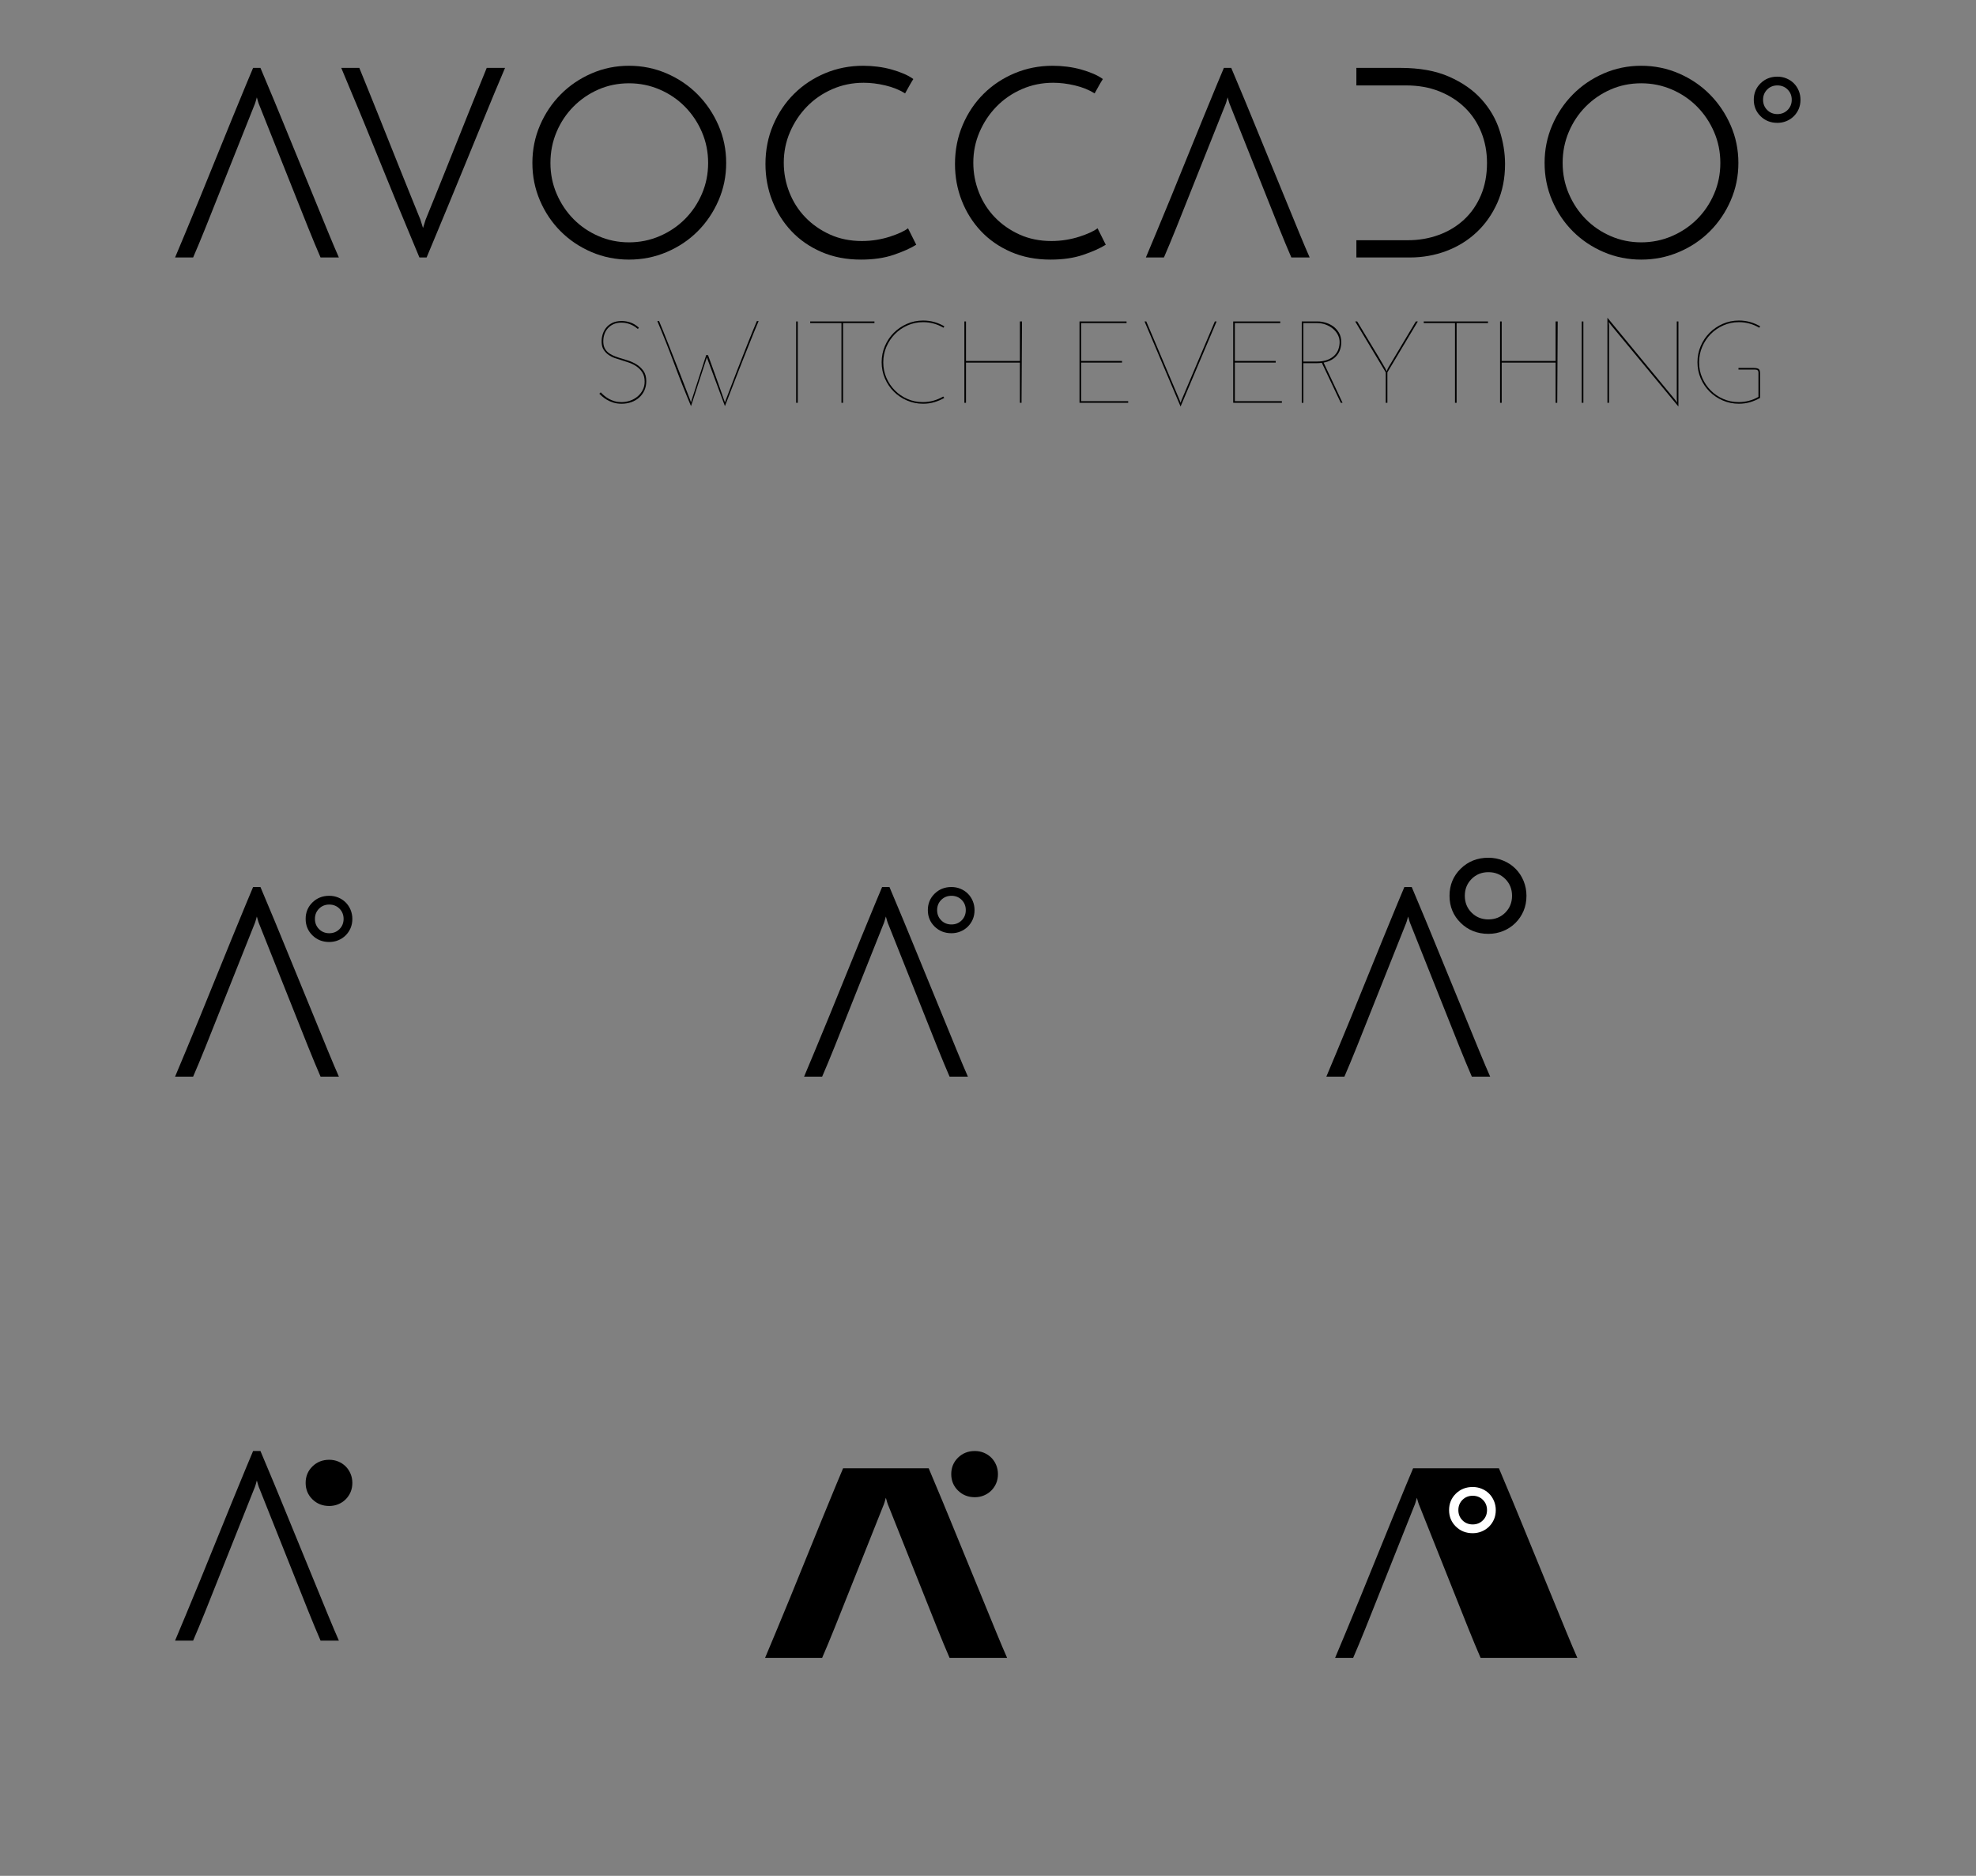 <?xml version="1.0" encoding="utf-8"?>
<!-- Generator: Adobe Illustrator 16.0.0, SVG Export Plug-In . SVG Version: 6.00 Build 0)  -->
<!DOCTYPE svg PUBLIC "-//W3C//DTD SVG 1.1//EN" "http://www.w3.org/Graphics/SVG/1.1/DTD/svg11.dtd">
<svg version="1.1" id="Layer_1" xmlns="http://www.w3.org/2000/svg" xmlns:xlink="http://www.w3.org/1999/xlink" x="0px" y="0px"
	 width="595.28px" height="565px" viewBox="0 0 595.28 565" enable-background="new 0 0 595.28 565"
	 xml:space="preserve">
<rect x="0" y="0" width="595.28" height="565" fill="#808080" stroke="none"/>
<g id="AVOCCADO_6_">
	<path d="M467.664,481.26c-1.545-3.785-3.158-7.718-4.838-11.797
		c-1.68-4.078-3.293-8.01-4.839-11.796s-2.985-7.251-4.319-10.397
		c-0.801-1.893-1.506-3.569-2.114-5.039h-25.841c-0.622,1.47-1.325,3.146-2.111,5.039
		c-1.307,3.146-2.732,6.611-4.279,10.397c-1.545,3.786-3.146,7.718-4.799,11.796
		c-1.652,4.079-3.252,8.012-4.798,11.797s-2.985,7.266-4.319,10.438
		c-1.332,3.172-2.398,5.718-3.199,7.638h5.438c1.067-2.452,2.32-5.465,3.761-9.038
		l14.635-36.709c0.106-0.213,0.24-0.572,0.399-1.08
		c0.16-0.506,0.293-0.973,0.4-1.398c0.106,0.426,0.239,0.893,0.399,1.398
		c0.16,0.508,0.293,0.867,0.4,1.08l14.635,36.709
		c1.44,3.573,2.693,6.586,3.76,9.038h29.147c-0.853-1.92-1.933-4.466-3.239-7.638
		S469.211,485.045,467.664,481.26"/>
	<path fill="#FFFFFF" d="M438.584,449.878c1.361-1.336,3.051-2.004,5.066-2.004
		c0.959,0,1.867,0.176,2.723,0.529c0.857,0.354,1.602,0.845,2.23,1.475
		c0.631,0.631,1.123,1.374,1.477,2.231c0.352,0.856,0.529,1.765,0.529,2.723
		c0,1.009-0.178,1.929-0.529,2.761c-0.354,0.832-0.846,1.562-1.477,2.192
		c-0.629,0.631-1.373,1.123-2.23,1.476c-0.855,0.353-1.764,0.528-2.723,0.528
		c-2.016,0-3.705-0.667-5.066-2.004c-1.361-1.336-2.043-2.987-2.043-4.953
		C436.541,452.865,437.223,451.214,438.584,449.878 M446.734,457.911
		c0.826-0.827,1.238-1.854,1.238-3.079c0-1.228-0.412-2.254-1.238-3.08
		c-0.826-0.825-1.852-1.239-3.08-1.239c-1.227,0-2.252,0.414-3.078,1.239
		c-0.826,0.826-1.238,1.853-1.238,3.08c0,1.226,0.412,2.252,1.238,3.079
		c0.826,0.826,1.852,1.238,3.078,1.238C444.883,459.149,445.908,458.737,446.734,457.911"/>
</g>
<g id="AVOCCADO">
	<defs>
		<rect id="SVGID_1_" width="595.28" height="140"/>
	</defs>
	<clipPath id="SVGID_2_">
		<use xlink:href="#SVGID_1_"  overflow="visible"/>
	</clipPath>
	<path clip-path="url(#SVGID_2_)" d="M162.663,37.764c1.519-3.546,3.599-6.652,6.238-9.317
		c2.639-2.667,5.732-4.773,9.277-6.319c3.546-1.546,7.318-2.319,11.317-2.319
		s7.784,0.773,11.357,2.319c3.572,1.546,6.678,3.652,9.317,6.319
		c2.639,2.665,4.732,5.771,6.278,9.317c1.546,3.545,2.319,7.318,2.319,11.316
		c0,4-0.773,7.772-2.319,11.317c-1.546,3.546-3.639,6.639-6.278,9.278
		c-2.639,2.638-5.745,4.718-9.317,6.238c-3.573,1.52-7.358,2.279-11.357,2.279
		s-7.771-0.76-11.317-2.279c-3.545-1.52-6.638-3.6-9.277-6.238
		c-2.639-2.639-4.719-5.732-6.238-9.278c-1.52-3.545-2.28-7.317-2.28-11.317
		C160.383,45.082,161.143,41.309,162.663,37.764 M167.701,58.397
		c1.253,2.905,2.946,5.438,5.079,7.597c2.132,2.16,4.638,3.866,7.517,5.119
		c2.879,1.253,5.946,1.88,9.198,1.88s6.331-0.627,9.237-1.88
		c2.906-1.253,5.439-2.959,7.598-5.119c2.16-2.159,3.866-4.692,5.119-7.597
		c1.252-2.906,1.879-6.012,1.879-9.318c0-3.305-0.627-6.411-1.879-9.317
		c-1.253-2.906-2.959-5.452-5.119-7.638c-2.159-2.186-4.692-3.906-7.598-5.158
		c-2.906-1.253-5.985-1.879-9.237-1.879c-3.306,0-6.385,0.626-9.237,1.879
		c-2.853,1.252-5.359,2.972-7.519,5.158c-2.159,2.186-3.852,4.732-5.078,7.638
		c-1.226,2.906-1.839,6.012-1.839,9.317C165.822,52.386,166.448,55.492,167.701,58.397"/>
	<path clip-path="url(#SVGID_2_)" d="M269.228,76.752c-2.826,0.96-6.105,1.439-9.837,1.439
		c-4.426,0-8.411-0.773-11.957-2.319c-3.545-1.546-6.558-3.639-9.037-6.278
		s-4.399-5.691-5.759-9.157c-1.359-3.466-2.039-7.145-2.039-11.037
		c0-4.212,0.773-8.131,2.319-11.757c1.547-3.625,3.653-6.758,6.318-9.397
		c2.666-2.64,5.786-4.705,9.358-6.198c3.572-1.494,7.384-2.24,11.437-2.24
		c1.439,0,2.892,0.093,4.358,0.28c1.467,0.187,2.866,0.466,4.199,0.84
		c1.333,0.373,2.56,0.799,3.679,1.28c1.12,0.479,2.08,1.013,2.879,1.599
		c-0.266,0.427-0.48,0.773-0.639,1.04c-0.16,0.267-0.321,0.546-0.48,0.84
		c-0.16,0.293-0.347,0.626-0.56,1c-0.213,0.373-0.48,0.852-0.8,1.439
		c-1.706-1.066-3.692-1.867-5.958-2.399c-2.266-0.534-4.439-0.8-6.519-0.8
		c-3.358,0-6.504,0.64-9.437,1.919c-2.932,1.28-5.478,3.026-7.637,5.239
		c-2.16,2.212-3.866,4.771-5.119,7.677c-1.253,2.907-1.879,5.985-1.879,9.238
		c0,3.093,0.559,6.065,1.679,8.917c1.12,2.853,2.719,5.358,4.798,7.518
		c2.08,2.159,4.559,3.892,7.438,5.199c2.88,1.306,6.079,1.958,9.598,1.958
		c1.546,0,3.039-0.12,4.478-0.359c1.44-0.24,2.773-0.561,3.999-0.96
		c1.227-0.399,2.306-0.813,3.24-1.239c0.932-0.426,1.666-0.854,2.199-1.28l2.479,4.958
		C274.319,74.779,272.054,75.792,269.228,76.752"/>
	<path clip-path="url(#SVGID_2_)" d="M326.328,76.752c-2.826,0.96-6.106,1.439-9.839,1.439
		c-4.425,0-8.409-0.773-11.956-2.319c-3.546-1.546-6.558-3.639-9.037-6.278
		c-2.48-2.639-4.399-5.691-5.759-9.157c-1.359-3.466-2.039-7.145-2.039-11.037
		c0-4.212,0.773-8.131,2.319-11.757c1.546-3.625,3.652-6.758,6.318-9.397
		c2.666-2.64,5.785-4.705,9.356-6.198c3.573-1.494,7.386-2.24,11.438-2.24
		c1.439,0,2.892,0.093,4.358,0.28s2.866,0.466,4.199,0.84
		c1.333,0.373,2.56,0.799,3.679,1.28c1.12,0.479,2.08,1.013,2.88,1.599
		c-0.268,0.427-0.48,0.773-0.641,1.04c-0.159,0.267-0.319,0.546-0.479,0.84
		c-0.16,0.293-0.347,0.626-0.561,1c-0.213,0.373-0.479,0.852-0.799,1.439
		c-1.707-1.066-3.693-1.867-5.958-2.399c-2.267-0.534-4.438-0.8-6.519-0.8
		c-3.359,0-6.505,0.64-9.438,1.919c-2.931,1.28-5.477,3.026-7.637,5.239
		c-2.159,2.212-3.866,4.771-5.118,7.677c-1.253,2.907-1.88,5.985-1.88,9.238
		c0,3.093,0.56,6.065,1.68,8.917c1.119,2.853,2.719,5.358,4.798,7.518
		c2.08,2.159,4.56,3.892,7.438,5.199c2.879,1.306,6.078,1.958,9.598,1.958
		c1.545,0,3.038-0.12,4.479-0.359c1.439-0.24,2.772-0.561,3.999-0.96
		c1.226-0.399,2.306-0.813,3.238-1.239c0.934-0.426,1.666-0.854,2.199-1.28l2.48,4.958
		C331.419,74.779,329.153,75.792,326.328,76.752"/>
	<path clip-path="url(#SVGID_2_)" d="M467.594,37.764c1.521-3.546,3.601-6.652,6.239-9.317
		c2.639-2.667,5.731-4.773,9.277-6.319c3.545-1.546,7.317-2.319,11.316-2.319
		s7.784,0.773,11.356,2.319c3.573,1.546,6.678,3.652,9.318,6.319
		c2.639,2.665,4.731,5.771,6.277,9.317c1.547,3.545,2.319,7.318,2.319,11.316
		c0,4-0.772,7.772-2.319,11.317c-1.546,3.546-3.639,6.639-6.277,9.278
		c-2.641,2.638-5.745,4.718-9.318,6.238c-3.572,1.52-7.357,2.279-11.356,2.279
		s-7.771-0.76-11.316-2.279c-3.546-1.52-6.639-3.6-9.277-6.238
		c-2.639-2.639-4.719-5.732-6.239-9.278c-1.519-3.545-2.278-7.317-2.278-11.317
		C465.315,45.082,466.075,41.309,467.594,37.764 M472.633,58.397
		c1.253,2.905,2.946,5.438,5.079,7.597c2.133,2.16,4.638,3.866,7.518,5.119
		s5.944,1.88,9.197,1.88c3.252,0,6.331-0.627,9.237-1.88s5.438-2.959,7.598-5.119
		c2.159-2.159,3.866-4.692,5.118-7.597c1.254-2.906,1.88-6.012,1.88-9.318
		c0-3.305-0.626-6.411-1.88-9.317c-1.252-2.906-2.959-5.452-5.118-7.638
		s-4.691-3.906-7.598-5.158c-2.906-1.253-5.985-1.879-9.237-1.879
		c-3.306,0-6.385,0.626-9.236,1.879c-2.854,1.252-5.359,2.972-7.519,5.158
		c-2.16,2.186-3.853,4.732-5.079,7.638c-1.226,2.906-1.839,6.012-1.839,9.317
		C470.754,52.386,471.38,55.492,472.633,58.397"/>
	<path clip-path="url(#SVGID_2_)" d="M530.38,25.092c1.361-1.336,3.051-2.004,5.067-2.004
		c0.958,0,1.866,0.176,2.723,0.529c0.857,0.353,1.601,0.845,2.23,1.475
		c0.631,0.63,1.122,1.374,1.476,2.231c0.353,0.857,0.529,1.765,0.529,2.723
		c0,1.008-0.177,1.928-0.529,2.76c-0.354,0.832-0.845,1.563-1.476,2.193
		c-0.63,0.631-1.373,1.123-2.23,1.475c-0.856,0.353-1.765,0.529-2.723,0.529
		c-2.017,0-3.706-0.667-5.067-2.004c-1.361-1.336-2.042-2.987-2.042-4.953
		C528.338,28.079,529.019,26.428,530.38,25.092 M538.53,33.125
		c0.826-0.827,1.239-1.853,1.239-3.079c0-1.227-0.413-2.254-1.239-3.08
		c-0.826-0.826-1.852-1.239-3.079-1.239c-1.227,0-2.253,0.413-3.078,1.239
		c-0.826,0.826-1.239,1.853-1.239,3.08c0,1.226,0.413,2.252,1.239,3.079
		c0.825,0.826,1.852,1.239,3.078,1.239C536.679,34.364,537.704,33.951,538.53,33.125"/>
	<path clip-path="url(#SVGID_2_)" d="M94.57,59.477c-1.546-3.785-3.159-7.718-4.839-11.797
		c-1.679-4.078-3.292-8.01-4.838-11.796c-1.546-3.786-2.986-7.251-4.319-10.397
		c-0.802-1.893-1.506-3.57-2.115-5.039H76.247c-0.622,1.469-1.325,3.146-2.111,5.039
		c-1.306,3.146-2.733,6.611-4.279,10.397s-3.146,7.718-4.799,11.796
		c-1.652,4.079-3.252,8.012-4.798,11.797c-1.546,3.785-2.986,7.265-4.319,10.437
		c-1.333,3.172-2.399,5.718-3.199,7.638h5.438c1.067-2.452,2.32-5.465,3.76-9.038
		l14.635-36.709c0.107-0.213,0.24-0.573,0.4-1.08
		c0.16-0.506,0.293-0.973,0.4-1.399c0.107,0.426,0.24,0.893,0.4,1.399
		c0.16,0.507,0.293,0.867,0.4,1.08l14.635,36.709
		c1.44,3.573,2.693,6.586,3.759,9.038h5.519c-0.853-1.92-1.933-4.466-3.239-7.638
		C97.542,66.742,96.116,63.262,94.57,59.477"/>
	<path clip-path="url(#SVGID_2_)" d="M387.025,59.477c-1.546-3.785-3.158-7.718-4.839-11.797
		c-1.679-4.078-3.292-8.01-4.838-11.796s-2.986-7.251-4.319-10.397
		c-0.802-1.893-1.506-3.57-2.114-5.039h-2.212c-0.622,1.469-1.325,3.146-2.111,5.039
		c-1.306,3.146-2.733,6.611-4.279,10.397s-3.146,7.718-4.799,11.796
		c-1.652,4.079-3.252,8.012-4.798,11.797c-1.546,3.785-2.986,7.265-4.319,10.437
		c-1.333,3.172-2.398,5.718-3.198,7.638h5.438c1.067-2.452,2.32-5.465,3.76-9.038
		l14.636-36.709c0.106-0.213,0.239-0.573,0.399-1.08
		c0.16-0.506,0.293-0.973,0.4-1.399c0.106,0.426,0.239,0.893,0.399,1.399
		c0.16,0.507,0.293,0.867,0.4,1.08l14.635,36.709
		c1.44,3.573,2.693,6.586,3.759,9.038h5.52c-0.854-1.92-1.934-4.466-3.239-7.638
		C389.998,66.742,388.572,63.262,387.025,59.477"/>
	<path clip-path="url(#SVGID_2_)" d="M110.322,38.523c1.546,3.785,3.146,7.718,4.799,11.797
		c1.653,4.078,3.252,7.997,4.798,11.756c1.547,3.759,2.986,7.225,4.319,10.396
		c0.804,1.912,1.508,3.603,2.118,5.079h2.162c0.61-1.477,1.315-3.167,2.118-5.079
		c1.333-3.171,2.773-6.638,4.319-10.396c1.546-3.759,3.159-7.678,4.839-11.756
		c1.679-4.079,3.292-8.012,4.838-11.797c1.547-3.785,2.973-7.251,4.279-10.397
		c1.307-3.146,2.386-5.705,3.239-7.678h-5.518c-0.747,1.813-1.613,3.946-2.599,6.398
		c-0.987,2.453-2.04,5.065-3.16,7.838c-1.119,2.772-2.266,5.638-3.439,8.597
		c-1.173,2.96-2.319,5.826-3.439,8.598c-1.12,2.773-2.172,5.385-3.159,7.837
		c-0.986,2.453-1.853,4.586-2.599,6.399l-0.8,2.559l-0.8-2.559
		c-0.746-1.813-1.612-3.946-2.599-6.399c-0.986-2.452-2.039-5.064-3.159-7.837
		c-1.12-2.772-2.266-5.638-3.439-8.598c-1.173-2.959-2.319-5.825-3.439-8.597
		c-1.12-2.773-2.172-5.385-3.159-7.838c-0.986-2.452-1.853-4.585-2.599-6.398h-5.439
		c0.8,1.973,1.866,4.532,3.2,7.678C107.336,31.272,108.776,34.738,110.322,38.523"/>
	<path clip-path="url(#SVGID_2_)" d="M451.724,39.203c-1.12-3.439-2.934-6.545-5.439-9.317
		c-2.506-2.773-5.758-5.039-9.756-6.798c-4-1.76-8.878-2.639-14.637-2.639h-13.276v5.278
		h5.519h1.918h7.52c3.731,0,7.091,0.6,10.077,1.8
		c2.985,1.199,5.545,2.838,7.678,4.918c2.133,2.079,3.772,4.545,4.918,7.398
		c1.147,2.853,1.72,5.932,1.72,9.237c0,3.626-0.612,6.878-1.84,9.758
		c-1.226,2.879-2.918,5.318-5.078,7.317c-2.159,2-4.691,3.533-7.598,4.599
		c-2.906,1.067-6.012,1.6-9.317,1.6h-8.079h-1.918h-5.519v5.198h16.076
		c3.892,0,7.57-0.653,11.037-1.959c3.465-1.308,6.505-3.187,9.116-5.639
		c2.612-2.452,4.692-5.411,6.238-8.877s2.319-7.358,2.319-11.677
		C453.402,46.041,452.842,42.642,451.724,39.203"/>
</g>
<g id="AVOCCADO_1_">
	<path d="M94.12,271.811c1.361-1.336,3.051-2.004,5.066-2.004
		c0.959,0,1.867,0.176,2.723,0.529c0.857,0.354,1.602,0.845,2.23,1.475
		c0.631,0.631,1.123,1.374,1.477,2.231c0.352,0.856,0.529,1.765,0.529,2.723
		c0,1.009-0.178,1.929-0.529,2.761c-0.354,0.832-0.846,1.562-1.477,2.192
		c-0.629,0.631-1.373,1.123-2.23,1.476c-0.855,0.353-1.764,0.528-2.723,0.528
		c-2.016,0-3.705-0.667-5.066-2.004c-1.361-1.336-2.043-2.987-2.043-4.953
		C92.077,274.798,92.759,273.146,94.12,271.811 M102.271,279.844
		c0.826-0.827,1.238-1.854,1.238-3.079c0-1.228-0.412-2.254-1.238-3.08
		c-0.826-0.825-1.852-1.239-3.08-1.239c-1.227,0-2.252,0.414-3.078,1.239
		c-0.826,0.826-1.238,1.853-1.238,3.08c0,1.226,0.412,2.252,1.238,3.079
		c0.826,0.826,1.852,1.238,3.078,1.238C100.419,281.082,101.444,280.67,102.271,279.844"/>
	<path d="M94.571,306.195c-1.546-3.785-3.159-7.718-4.839-11.797
		c-1.679-4.078-3.292-8.01-4.838-11.796c-1.546-3.786-2.986-7.251-4.319-10.397
		c-0.802-1.893-1.506-3.569-2.115-5.039h-2.212c-0.622,1.47-1.325,3.146-2.111,5.039
		c-1.306,3.146-2.733,6.611-4.279,10.397s-3.146,7.718-4.799,11.796
		c-1.652,4.079-3.252,8.012-4.798,11.797s-2.986,7.266-4.319,10.438
		s-2.399,5.718-3.199,7.638h5.438c1.067-2.452,2.32-5.465,3.76-9.038l14.635-36.709
		c0.107-0.213,0.24-0.572,0.4-1.08c0.16-0.506,0.293-0.973,0.4-1.398
		c0.107,0.426,0.24,0.893,0.4,1.398c0.16,0.508,0.293,0.867,0.4,1.08
		l14.635,36.709c1.44,3.573,2.693,6.586,3.759,9.038h5.519
		c-0.853-1.92-1.933-4.466-3.239-7.638C97.543,313.461,96.117,309.98,94.571,306.195"/>
</g>
<g id="AVOCCADO_4_">
	<path d="M94.12,441.68c1.361-1.336,3.051-2.004,5.066-2.004
		c0.959,0,1.867,0.176,2.723,0.529c0.857,0.354,1.602,0.845,2.23,1.475
		c0.631,0.631,1.123,1.374,1.477,2.231c0.352,0.856,0.529,1.765,0.529,2.723
		c0,1.009-0.178,1.929-0.529,2.761c-0.354,0.832-0.846,1.562-1.477,2.192
		c-0.629,0.631-1.373,1.123-2.23,1.476c-0.855,0.353-1.764,0.528-2.723,0.528
		c-2.016,0-3.705-0.667-5.066-2.004c-1.361-1.336-2.043-2.987-2.043-4.953
		C92.077,444.667,92.759,443.016,94.12,441.68"/>
	<path d="M94.571,476.064c-1.546-3.785-3.159-7.718-4.839-11.797
		c-1.679-4.078-3.292-8.01-4.838-11.796c-1.546-3.786-2.986-7.251-4.319-10.397
		c-0.802-1.893-1.506-3.569-2.115-5.039h-2.212c-0.622,1.47-1.325,3.146-2.111,5.039
		c-1.306,3.146-2.733,6.611-4.279,10.397s-3.146,7.718-4.799,11.796
		c-1.652,4.079-3.252,8.012-4.798,11.797s-2.986,7.266-4.319,10.438
		s-2.399,5.718-3.199,7.638h5.438c1.067-2.452,2.32-5.465,3.76-9.038l14.635-36.709
		c0.107-0.213,0.24-0.572,0.4-1.08c0.16-0.506,0.293-0.973,0.4-1.398
		c0.107,0.426,0.24,0.893,0.4,1.398c0.16,0.508,0.293,0.867,0.4,1.08
		l14.635,36.709c1.44,3.573,2.693,6.586,3.759,9.038h5.519
		c-0.853-1.92-1.933-4.466-3.239-7.638C97.543,483.33,96.117,479.85,94.571,476.064"/>
</g>
<g id="AVOCCADO_5_">
	<path d="M288.61,439.039c1.361-1.336,3.051-2.004,5.066-2.004
		c0.959,0,1.867,0.176,2.723,0.529c0.857,0.354,1.601,0.845,2.23,1.475
		c0.631,0.631,1.123,1.374,1.477,2.231c0.352,0.856,0.529,1.765,0.529,2.723
		c0,1.009-0.178,1.929-0.529,2.761c-0.354,0.832-0.846,1.562-1.477,2.192
		c-0.629,0.631-1.373,1.123-2.23,1.476c-0.855,0.353-1.764,0.528-2.723,0.528
		c-2.016,0-3.705-0.667-5.066-2.004c-1.361-1.336-2.043-2.987-2.043-4.953
		C286.567,442.026,287.249,440.375,288.61,439.039"/>
	<path d="M295.879,481.26c-1.546-3.785-3.159-7.718-4.839-11.797
		c-1.679-4.078-3.292-8.01-4.838-11.796c-1.546-3.786-2.986-7.251-4.319-10.397
		c-0.802-1.893-1.506-3.569-2.115-5.039h-25.779c-0.622,1.47-1.325,3.146-2.111,5.039
		c-1.306,3.146-2.733,6.611-4.279,10.397s-3.146,7.718-4.799,11.796
		c-1.652,4.079-3.252,8.012-4.798,11.797s-2.986,7.266-4.319,10.438
		s-2.399,5.718-3.199,7.638h17.19c1.067-2.452,2.32-5.465,3.76-9.038l14.635-36.709
		c0.107-0.213,0.24-0.572,0.4-1.08c0.16-0.506,0.293-0.973,0.4-1.398
		c0.107,0.426,0.24,0.893,0.4,1.398c0.16,0.508,0.293,0.867,0.4,1.08
		l14.635,36.709c1.44,3.573,2.693,6.586,3.759,9.038h17.333
		c-0.853-1.92-1.933-4.466-3.239-7.638S297.426,485.045,295.879,481.26"/>
</g>
<g id="AVOCCADO_2_">
	<path d="M281.559,269.17c1.361-1.336,3.051-2.004,5.066-2.004
		c0.959,0,1.867,0.176,2.723,0.529c0.857,0.354,1.602,0.845,2.23,1.475
		c0.631,0.631,1.123,1.374,1.477,2.231c0.352,0.856,0.529,1.765,0.529,2.723
		c0,1.009-0.178,1.929-0.529,2.761c-0.354,0.832-0.846,1.562-1.477,2.192
		c-0.629,0.631-1.373,1.123-2.23,1.476c-0.855,0.353-1.764,0.528-2.723,0.528
		c-2.016,0-3.705-0.667-5.066-2.004c-1.361-1.336-2.043-2.987-2.043-4.953
		C279.516,272.157,280.197,270.506,281.559,269.17 M289.709,277.203
		c0.826-0.827,1.238-1.854,1.238-3.079c0-1.228-0.412-2.254-1.238-3.08
		c-0.826-0.825-1.852-1.239-3.08-1.239c-1.227,0-2.252,0.414-3.078,1.239
		c-0.826,0.826-1.238,1.853-1.238,3.08c0,1.226,0.412,2.252,1.238,3.079
		c0.826,0.826,1.852,1.238,3.078,1.238C287.857,278.441,288.883,278.029,289.709,277.203"/>
	<path d="M284.065,306.195c-1.546-3.785-3.159-7.718-4.839-11.797
		c-1.679-4.078-3.292-8.01-4.838-11.796c-1.546-3.786-2.986-7.251-4.319-10.397
		c-0.802-1.893-1.506-3.569-2.115-5.039h-2.212c-0.622,1.47-1.325,3.146-2.111,5.039
		c-1.306,3.146-2.733,6.611-4.279,10.397s-3.146,7.718-4.799,11.796
		c-1.652,4.079-3.252,8.012-4.798,11.797s-2.986,7.266-4.319,10.438
		s-2.399,5.718-3.199,7.638h5.438c1.067-2.452,2.32-5.465,3.76-9.038l14.635-36.709
		c0.107-0.213,0.24-0.572,0.4-1.08c0.16-0.506,0.293-0.973,0.4-1.398
		c0.107,0.426,0.24,0.893,0.4,1.398c0.16,0.508,0.293,0.867,0.4,1.08
		l14.635,36.709c1.44,3.573,2.693,6.586,3.759,9.038h5.519
		c-0.853-1.92-1.933-4.466-3.239-7.638C287.037,313.461,285.611,309.98,284.065,306.195"/>
</g>
<g id="AVOCCADO_3_">
	<path d="M440.041,261.646c2.244-2.2,5.026-3.301,8.348-3.301
		c1.579,0,3.076,0.29,4.485,0.871c1.413,0.583,2.639,1.393,3.675,2.43
		c1.04,1.04,1.851,2.265,2.433,3.677c0.579,1.41,0.872,2.907,0.872,4.485
		c0,1.662-0.293,3.178-0.872,4.549c-0.582,1.371-1.393,2.573-2.433,3.612
		c-1.036,1.039-2.262,1.85-3.675,2.431c-1.409,0.58-2.906,0.87-4.485,0.87
		c-3.321,0-6.104-1.098-8.348-3.301c-2.242-2.202-3.365-4.922-3.365-8.161
		C436.676,266.567,437.799,263.848,440.041,261.646 M453.47,274.881
		c1.361-1.362,2.04-3.054,2.04-5.073c0-2.021-0.679-3.713-2.04-5.074
		c-1.361-1.359-3.051-2.042-5.075-2.042c-2.021,0-3.709,0.683-5.071,2.042
		c-1.36,1.361-2.04,3.053-2.04,5.074c0,2.02,0.68,3.711,2.04,5.073
		c1.362,1.361,3.051,2.039,5.071,2.039C450.419,276.92,452.108,276.242,453.47,274.881"/>
	<path d="M441.398,306.195c-1.547-3.785-3.16-7.718-4.84-11.797
		c-1.679-4.078-3.291-8.01-4.838-11.796c-1.546-3.786-2.986-7.251-4.318-10.397
		c-0.803-1.893-1.506-3.569-2.115-5.039h-2.213c-0.621,1.47-1.324,3.146-2.11,5.039
		c-1.306,3.146-2.733,6.611-4.278,10.397c-1.547,3.786-3.146,7.718-4.8,11.796
		c-1.651,4.079-3.252,8.012-4.798,11.797s-2.986,7.266-4.318,10.438
		c-1.334,3.172-2.399,5.718-3.199,7.638h5.438c1.066-2.452,2.32-5.465,3.76-9.038
		l14.635-36.709c0.107-0.213,0.24-0.572,0.4-1.08
		c0.16-0.506,0.293-0.973,0.4-1.398c0.107,0.426,0.24,0.893,0.4,1.398
		c0.159,0.508,0.293,0.867,0.399,1.08l14.635,36.709c1.44,3.573,2.693,6.586,3.759,9.038
		h5.52c-0.854-1.92-1.934-4.466-3.239-7.638
		C444.37,313.461,442.943,309.98,441.398,306.195"/>
</g>
<g id="SWITCH_EVERYTHING">
	<g>
		<path d="M239.842,96.82h0.49v24.5h-0.49V96.82z"/>
		<path d="M263.431,96.82v0.49h-9.45v24.01h-0.49V97.311h-9.415v-0.49H263.431z"/>
		<path d="M284.151,119.431l0.315,0.42c-0.934,0.537-1.931,0.962-2.993,1.277
			c-1.062,0.314-2.188,0.473-3.377,0.473c-1.727,0-3.349-0.327-4.865-0.98
			c-1.517-0.652-2.841-1.545-3.972-2.678c-1.132-1.131-2.025-2.455-2.678-3.972
			c-0.653-1.517-0.98-3.139-0.98-4.865s0.327-3.354,0.98-4.883
			c0.653-1.527,1.545-2.857,2.678-3.99c1.131-1.131,2.456-2.029,3.972-2.694
			s3.138-0.998,4.865-0.998c1.19,0,2.315,0.152,3.377,0.455
			c1.062,0.304,2.07,0.735,3.027,1.295c-0.047,0.07-0.093,0.141-0.14,0.21
			c-0.047,0.07-0.094,0.141-0.14,0.21c-0.887-0.536-1.85-0.95-2.888-1.242
			c-1.039-0.291-2.117-0.438-3.237-0.438c-1.657,0-3.214,0.321-4.672,0.963
			c-1.458,0.642-2.73,1.511-3.815,2.607c-1.085,1.097-1.943,2.38-2.573,3.85
			s-0.945,3.033-0.945,4.69c0,1.656,0.315,3.208,0.945,4.654
			c0.63,1.447,1.481,2.713,2.555,3.798c1.073,1.085,2.333,1.942,3.78,2.572
			s2.986,0.945,4.62,0.945c1.12,0,2.199-0.146,3.237-0.438
			C282.267,120.381,283.241,119.968,284.151,119.431z"/>
		<path d="M290.521,121.32v-24.5h0.49v11.9h16.24V96.82h0.63
			c-0.023,4.107-0.047,8.19-0.07,12.25s-0.047,8.144-0.069,12.25h-0.49v-12.11h-16.24
			v12.11H290.521z"/>
		<path d="M325.206,121.32v-24.5h14.175v0.49h-13.685v11.41h12.319v0.489h-12.319v11.62h14.175
			v0.49H325.206z"/>
		<path d="M365.98,96.82h0.524c-1.82,4.294-3.628,8.563-5.425,12.81
			c-1.797,4.247-3.605,8.518-5.425,12.811c-1.82-4.293-3.629-8.563-5.425-12.811
			c-1.798-4.246-3.605-8.516-5.426-12.81h0.525c1.68,3.967,3.348,7.904,5.005,11.812
			c1.656,3.908,3.325,7.846,5.005,11.812c0.047,0.14,0.1,0.286,0.157,0.438
			c0.059,0.152,0.111,0.298,0.158,0.438c0.046-0.14,0.099-0.285,0.157-0.438
			c0.058-0.151,0.11-0.298,0.157-0.438c1.681-3.967,3.349-7.904,5.005-11.812
			C362.632,104.725,364.3,100.787,365.98,96.82z"/>
		<path d="M371.51,121.32v-24.5h14.175v0.49H372v11.41h12.319v0.489H372v11.62h14.175v0.49
			H371.51z"/>
		<path d="M392.16,121.32v-24.5h4.899c0.677,0,1.423,0.117,2.24,0.35
			c0.816,0.234,1.575,0.596,2.275,1.085c0.699,0.49,1.288,1.133,1.767,1.926
			s0.718,1.75,0.718,2.87c0,1.609-0.455,2.957-1.365,4.042
			c-0.909,1.085-2.229,1.791-3.955,2.117c0.957,2.03,1.908,4.049,2.853,6.056
			c0.945,2.007,1.896,4.024,2.853,6.055h-0.524c-0.957-2.03-1.907-4.036-2.853-6.02
			s-1.896-3.99-2.853-6.021c-0.537,0.07-1.085,0.105-1.646,0.105h-3.92v11.935H392.16z
			 M392.649,108.896h4.025c1.353,0,2.473-0.187,3.36-0.561
			c0.886-0.373,1.592-0.845,2.117-1.417c0.524-0.571,0.893-1.201,1.103-1.891
			c0.21-0.688,0.314-1.347,0.314-1.977c0-0.771-0.175-1.499-0.524-2.188
			c-0.351-0.688-0.835-1.296-1.453-1.82c-0.618-0.525-1.342-0.945-2.17-1.26
			c-0.828-0.315-1.732-0.473-2.712-0.473h-4.061V108.896z"/>
		<path d="M417.954,112.15v9.17h-0.49v-9.17c-1.54-2.566-3.074-5.121-4.603-7.665
			c-1.528-2.543-3.062-5.098-4.603-7.665h0.596c1.399,2.357,2.812,4.696,4.234,7.018
			c1.423,2.322,2.823,4.673,4.2,7.053c0.07,0.163,0.14,0.314,0.21,0.455
			c0.07,0.14,0.14,0.292,0.21,0.455h0.035c0.07-0.163,0.134-0.315,0.192-0.455
			c0.058-0.141,0.123-0.292,0.192-0.455l8.4-14.07h0.595
			c-1.54,2.567-3.068,5.122-4.585,7.665C421.022,107.029,419.494,109.584,417.954,112.15z"/>
		<path d="M448.265,96.82v0.49h-9.45v24.01h-0.49V97.311h-9.415v-0.49H448.265z"/>
		<path d="M451.903,121.32v-24.5h0.49v11.9h16.24V96.82h0.63
			c-0.023,4.107-0.047,8.19-0.07,12.25s-0.047,8.144-0.069,12.25h-0.49v-12.11h-16.24
			v12.11H451.903z"/>
		<path d="M476.509,96.82h0.49v24.5h-0.49V96.82z"/>
		<path d="M505.628,96.82v25.62c-3.407-4.13-6.796-8.226-10.167-12.285
			c-3.372-4.06-6.762-8.155-10.168-12.285c-0.117-0.163-0.228-0.314-0.332-0.455
			c-0.105-0.14-0.216-0.291-0.333-0.455c0.023,0.188,0.041,0.374,0.053,0.561
			s0.029,0.373,0.053,0.56v23.24h-0.49V95.7c3.406,4.153,6.796,8.267,10.168,12.338
			c3.371,4.071,6.76,8.172,10.167,12.302c0.116,0.164,0.228,0.315,0.333,0.455
			c0.104,0.141,0.215,0.292,0.332,0.455c-0.023-0.187-0.041-0.373-0.053-0.56
			s-0.029-0.373-0.053-0.561v-23.31H505.628z"/>
		<path d="M523.724,111.311v-0.49h4.479c0.723,0,1.242,0.094,1.558,0.28
			s0.473,0.618,0.473,1.295v7.455c-0.934,0.537-1.932,0.962-2.992,1.277
			c-1.062,0.314-2.188,0.473-3.378,0.473c-1.728,0-3.349-0.327-4.865-0.98
			c-1.517-0.652-2.841-1.545-3.973-2.678c-1.132-1.131-2.024-2.455-2.677-3.972
			c-0.654-1.517-0.98-3.139-0.98-4.865s0.326-3.354,0.98-4.883
			c0.652-1.527,1.545-2.857,2.677-3.99c1.132-1.131,2.456-2.029,3.973-2.694
			s3.138-0.998,4.865-0.998c1.19,0,2.315,0.152,3.378,0.455
			c1.061,0.304,2.07,0.735,3.027,1.295c-0.047,0.07-0.094,0.141-0.141,0.21
			c-0.047,0.07-0.093,0.141-0.14,0.21c-0.887-0.536-1.85-0.95-2.888-1.242
			c-1.038-0.291-2.117-0.438-3.237-0.438c-1.657,0-3.215,0.321-4.673,0.963
			s-2.729,1.511-3.814,2.607s-1.942,2.38-2.572,3.85
			c-0.631,1.47-0.945,3.033-0.945,4.69c0,1.656,0.314,3.208,0.945,4.654
			c0.63,1.447,1.481,2.713,2.555,3.798s2.333,1.942,3.78,2.572
			c1.446,0.63,2.986,0.945,4.619,0.945c1.097,0,2.146-0.134,3.15-0.402
			c1.003-0.269,1.948-0.659,2.835-1.173v-4.935v-2.485c0-0.21-0.076-0.396-0.228-0.56
			c-0.152-0.163-0.426-0.245-0.822-0.245H523.724z"/>
	</g>
	<g>
		<path d="M192.454,98.676c-0.047,0.069-0.094,0.14-0.14,0.21
			c-0.047,0.069-0.094,0.14-0.14,0.21c-0.21-0.187-0.473-0.391-0.788-0.613
			c-0.315-0.221-0.682-0.431-1.103-0.63c-0.42-0.197-0.887-0.361-1.4-0.489
			c-0.513-0.129-1.073-0.193-1.68-0.193c-0.91,0-1.71,0.158-2.397,0.473
			c-0.689,0.315-1.26,0.735-1.715,1.26c-0.455,0.525-0.793,1.12-1.015,1.785
			s-0.332,1.359-0.332,2.083c0,0.747,0.11,1.377,0.332,1.89
			c0.222,0.514,0.531,0.957,0.928,1.33c0.396,0.374,0.887,0.7,1.47,0.98
			c0.583,0.279,1.248,0.537,1.995,0.77c0.723,0.233,1.558,0.49,2.502,0.771
			c0.945,0.279,1.843,0.677,2.695,1.189c0.852,0.514,1.569,1.173,2.152,1.978
			c0.583,0.805,0.875,1.85,0.875,3.133c0,1.026-0.192,1.96-0.578,2.8
			c-0.385,0.84-0.916,1.558-1.592,2.152c-0.677,0.595-1.464,1.05-2.362,1.365
			c-0.899,0.314-1.861,0.473-2.888,0.473c-0.934,0-1.768-0.117-2.502-0.351
			c-0.735-0.232-1.377-0.513-1.925-0.84c-0.548-0.326-1.015-0.659-1.4-0.997
			c-0.385-0.338-0.683-0.612-0.893-0.823l0.42-0.42
			c0.326,0.351,0.7,0.7,1.12,1.051c0.42,0.35,0.887,0.665,1.4,0.944
			c0.513,0.28,1.079,0.508,1.697,0.683c0.618,0.175,1.289,0.263,2.013,0.263
			c0.91,0,1.785-0.146,2.625-0.438c0.84-0.292,1.58-0.705,2.222-1.242
			c0.642-0.537,1.161-1.185,1.558-1.942c0.396-0.759,0.595-1.604,0.595-2.538
			c0-1.12-0.234-2.048-0.7-2.782c-0.467-0.735-1.062-1.348-1.785-1.838
			s-1.522-0.88-2.397-1.172s-1.721-0.565-2.538-0.823
			c-0.443-0.116-0.968-0.279-1.575-0.489c-0.607-0.21-1.196-0.508-1.768-0.893
			c-0.572-0.386-1.067-0.875-1.487-1.471c-0.42-0.595-0.654-1.347-0.7-2.257
			c-0.047-0.771,0.035-1.546,0.245-2.328c0.21-0.781,0.56-1.487,1.05-2.117
			c0.49-0.63,1.125-1.138,1.908-1.522c0.781-0.385,1.72-0.577,2.817-0.577
			c0.886,0,1.761,0.146,2.625,0.438C190.761,97.41,191.613,97.929,192.454,98.676z"/>
	</g>
	<path d="M213.3,106.983c0.443,1.237,0.433,1.197,0.923,2.526
		c0.49,1.33,0.963,2.637,1.418,3.921c0.455,1.283,0.892,2.513,1.312,3.692
		c0.42,1.178,0.793,2.246,1.12,3.202c0.047,0.14,0.099,0.285,0.158,0.438
		c0.058,0.152,0.11,0.297,0.157,0.438c0.023-0.07,0.053-0.151,0.088-0.245
		c0.035-0.094,0.075-0.188,0.122-0.28c0.046-0.093,0.082-0.21,0.105-0.35
		c1.143-3.011,2.275-5.962,3.395-8.855c0.49-1.237,0.992-2.514,1.505-3.832
		c0.513-1.319,1.027-2.625,1.54-3.92c0.513-1.295,1.015-2.543,1.505-3.746
		c0.49-1.201,0.945-2.291,1.365-3.271h0.525c-0.467,1.072-0.962,2.264-1.487,3.569
		c-0.525,1.308-1.068,2.661-1.628,4.061s-1.126,2.816-1.697,4.253
		c-0.572,1.434-1.115,2.816-1.628,4.146c-1.237,3.15-2.474,6.348-3.71,9.59
		l-5.18-13.965l-0.245-0.734l-0.245,0.734c-0.583,1.797-1.155,3.547-1.715,5.25
		c-0.234,0.725-0.478,1.477-0.735,2.257c-0.257,0.782-0.507,1.559-0.752,2.328
		c-0.245,0.771-0.485,1.505-0.718,2.205s-0.443,1.341-0.63,1.925
		c-1.797-4.27-3.488-8.539-5.075-12.81c-1.587-4.27-3.278-8.54-5.075-12.81h0.525
		c0.42,0.98,0.869,2.07,1.348,3.271c0.478,1.203,0.974,2.451,1.487,3.746
		s1.027,2.601,1.54,3.92c0.513,1.318,1.015,2.595,1.505,3.832
		c1.12,2.894,2.263,5.845,3.43,8.855l0.315,0.875l0.245-0.875l4.34-13.405L213.3,106.983z
		"/>
</g>
</svg>
